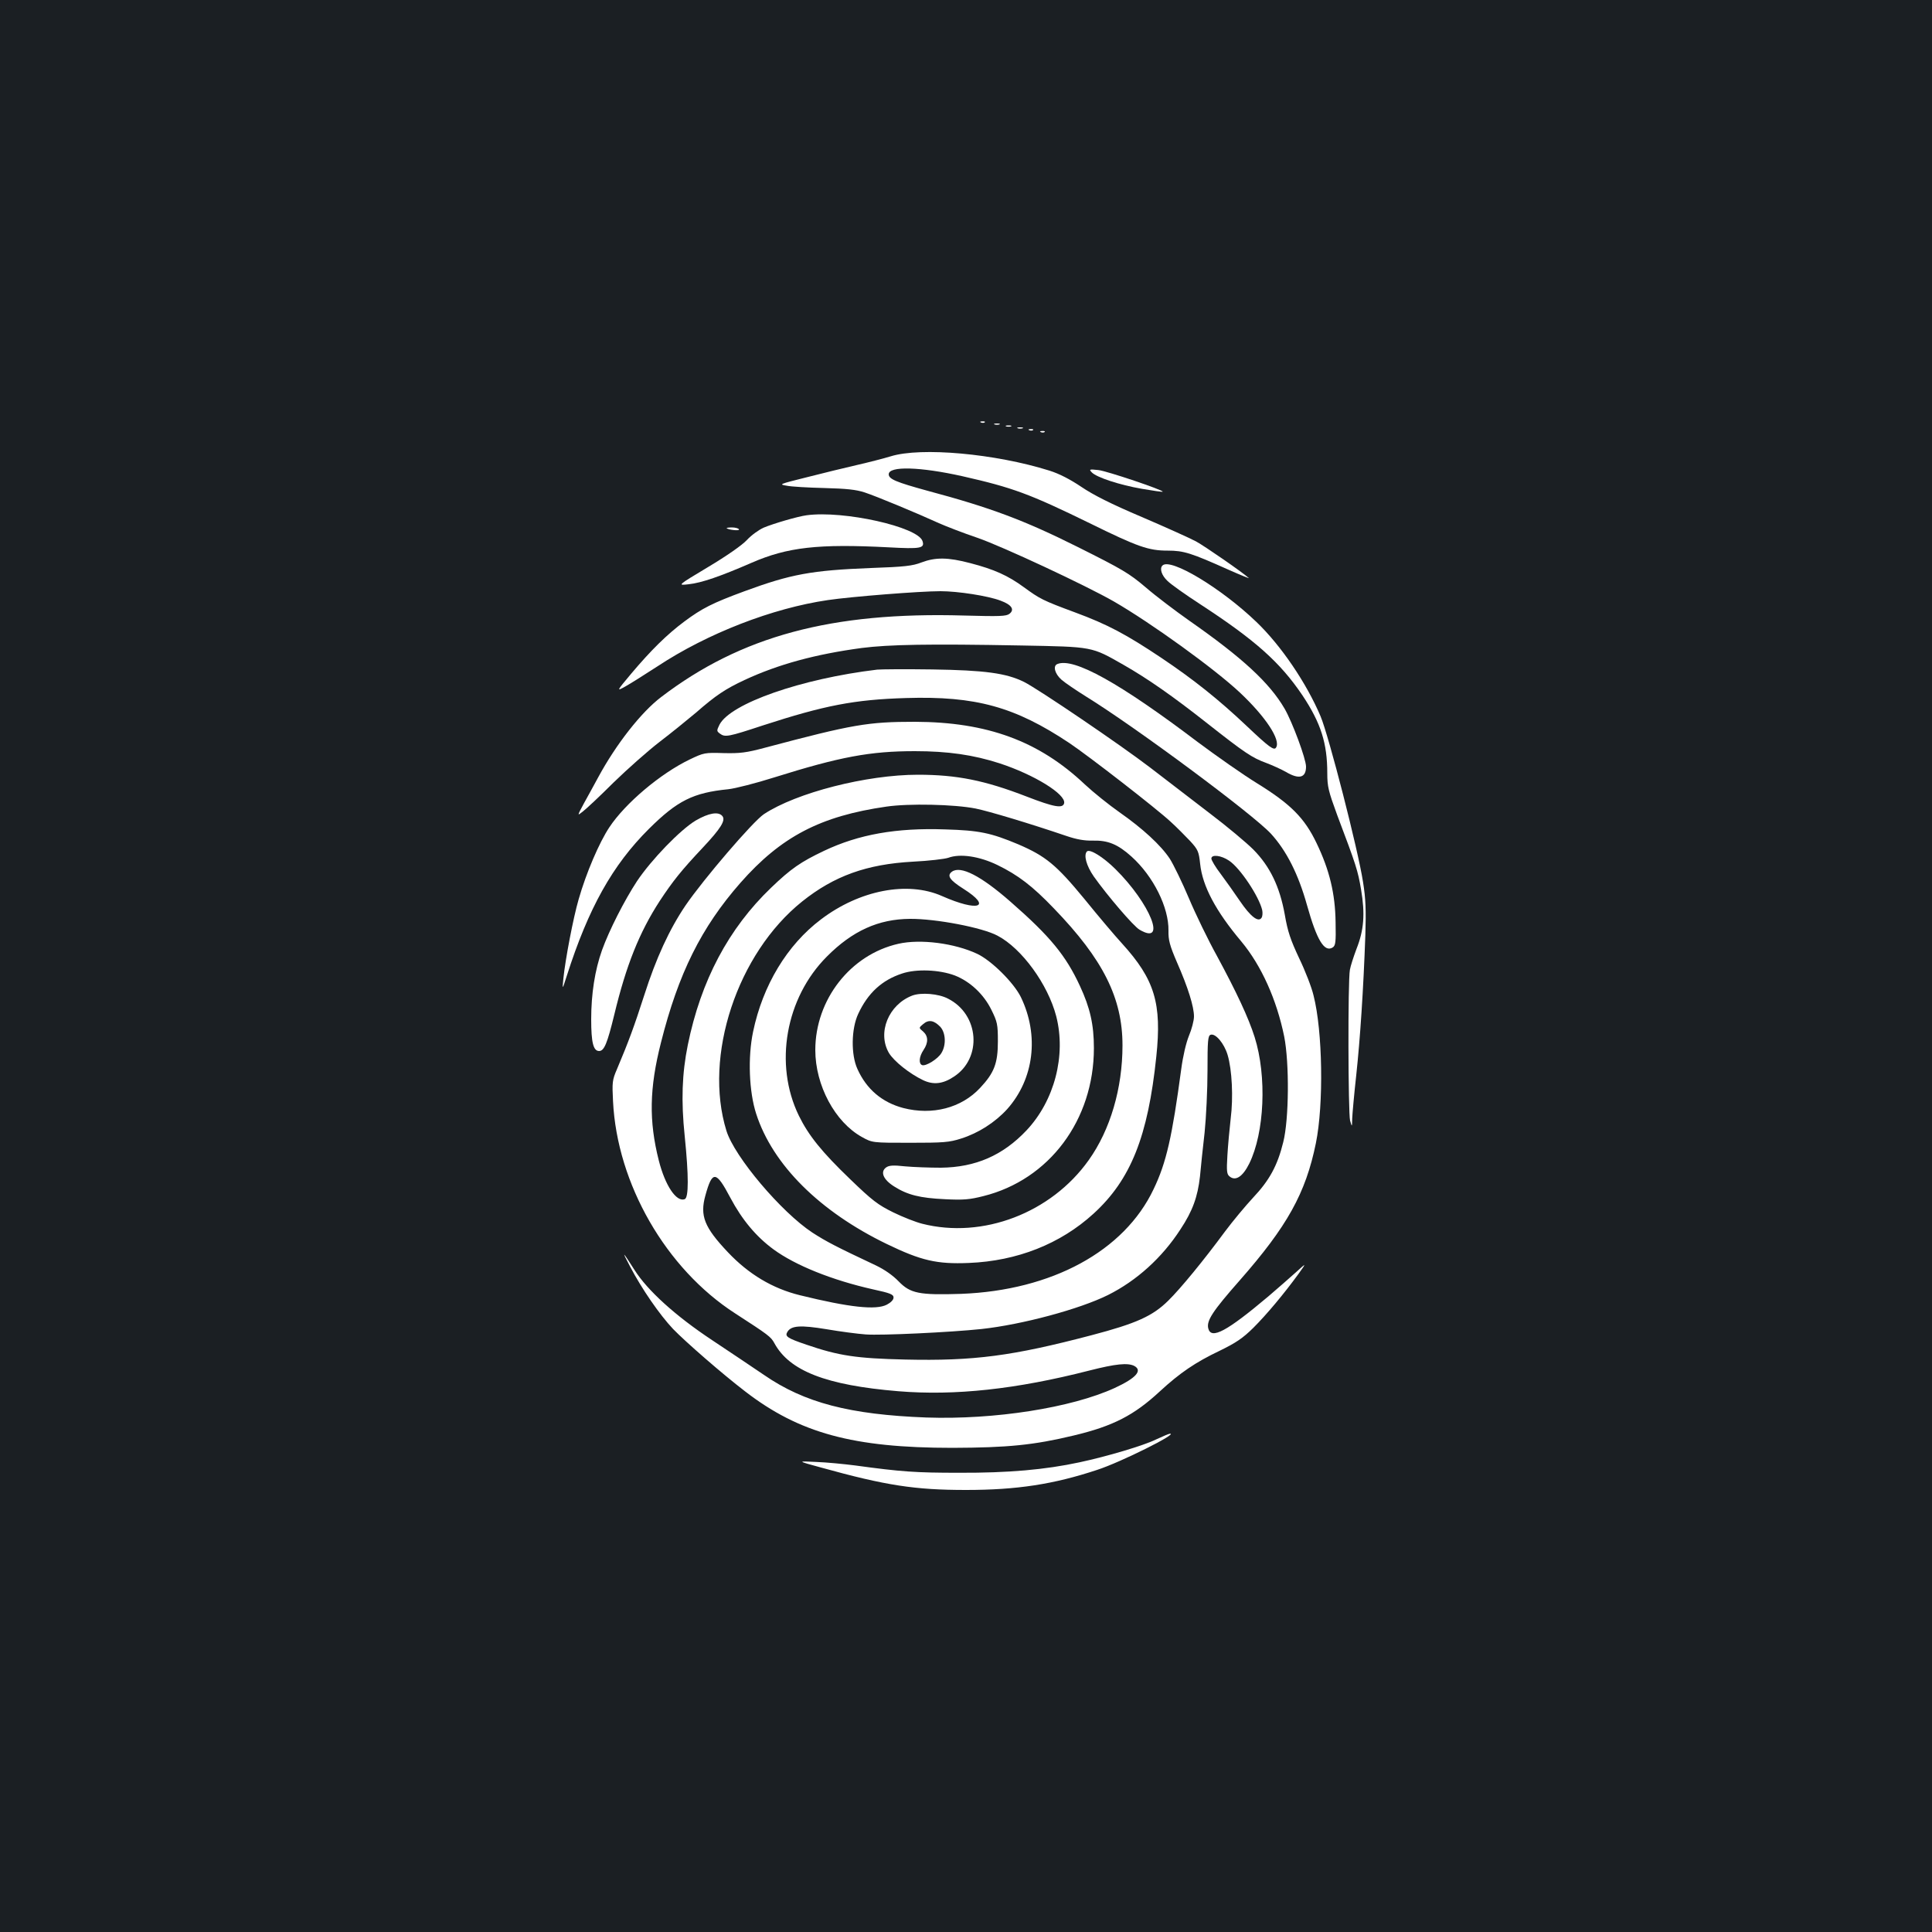 <?xml version="1.0" standalone="no"?>
<!DOCTYPE svg PUBLIC "-//W3C//DTD SVG 20010904//EN"
 "http://www.w3.org/TR/2001/REC-SVG-20010904/DTD/svg10.dtd">
<svg version="1.0" xmlns="http://www.w3.org/2000/svg"
 width="1000pt" height="1000pt" viewBox="0 0 1000 1000"
 preserveAspectRatio="xMidYMid meet">
<rect width="100%" height="100%" fill="#1b1f23"/>
<g transform="translate(0,1000) scale(0.1,-0.1)"
fill="#ffffff" stroke="none">
<path d="M5078 7813 c7 -3 16 -2 19 1 4 3 -2 6 -13 5 -11 0 -14 -3 -6 -6z"/>
<path d="M5148 7803 c6 -2 18 -2 25 0 6 3 1 5 -13 5 -14 0 -19 -2 -12 -5z"/>
<path d="M5208 7793 c6 -2 18 -2 25 0 6 3 1 5 -13 5 -14 0 -19 -2 -12 -5z"/>
<path d="M5268 7783 c6 -2 18 -2 25 0 6 3 1 5 -13 5 -14 0 -19 -2 -12 -5z"/>
<path d="M5328 7773 c7 -3 16 -2 19 1 4 3 -2 6 -13 5 -11 0 -14 -3 -6 -6z"/>
<path d="M5388 7763 c7 -3 16 -2 19 1 4 3 -2 6 -13 5 -11 0 -14 -3 -6 -6z"/>
<path d="M4610 7638 c-36 -11 -114 -31 -175 -45 -60 -14 -177 -42 -258 -63
-144 -36 -148 -37 -105 -44 23 -5 111 -10 194 -12 114 -3 165 -8 210 -23 61
-20 270 -107 384 -159 36 -16 126 -51 200 -76 130 -45 560 -246 705 -329 194
-112 522 -349 653 -472 133 -125 212 -245 187 -284 -10 -18 -37 2 -154 113
-144 136 -273 239 -440 351 -181 121 -278 173 -446 235 -170 63 -182 70 -266
131 -82 60 -153 92 -276 124 -117 31 -181 31 -253 4 -46 -18 -88 -23 -262 -29
-308 -12 -415 -32 -654 -120 -166 -61 -221 -89 -312 -157 -90 -67 -173 -149
-275 -270 -77 -92 -77 -92 -30 -66 27 15 101 62 166 104 259 171 595 301 882
343 122 18 476 46 583 46 89 0 246 -24 311 -49 57 -21 74 -46 46 -68 -17 -13
-50 -14 -235 -9 -685 20 -1154 -106 -1568 -422 -103 -78 -233 -244 -325 -414
-21 -38 -53 -98 -74 -135 -36 -67 -36 -67 -7 -44 16 12 88 79 159 150 72 70
179 165 239 211 60 46 144 114 188 151 104 91 153 123 251 169 176 82 369 134
607 166 142 18 345 22 825 13 375 -7 363 -5 530 -100 126 -72 255 -162 435
-304 192 -151 230 -177 304 -204 32 -12 78 -33 101 -46 69 -41 105 -31 105 27
0 40 -71 231 -111 300 -78 134 -219 264 -494 456 -71 50 -173 127 -225 172
-86 73 -120 93 -352 209 -276 138 -452 204 -778 291 -160 44 -200 60 -200 85
0 44 163 39 382 -10 260 -59 347 -91 658 -243 250 -123 305 -142 404 -142 83
0 121 -12 315 -99 63 -28 111 -47 105 -43 -33 30 -228 165 -274 190 -30 16
-156 73 -280 126 -160 68 -251 114 -313 156 -58 39 -114 68 -165 84 -280 88
-665 123 -822 74z"/>
<path d="M5651 7555 c25 -26 144 -65 259 -85 58 -10 106 -17 108 -15 8 7 -291
108 -333 112 -47 5 -49 4 -34 -12z"/>
<path d="M4175 7333 c-46 -6 -172 -43 -222 -64 -25 -11 -64 -39 -87 -64 -25
-27 -104 -82 -201 -140 -160 -96 -160 -96 -100 -89 66 7 164 41 325 111 186
81 345 99 710 80 165 -9 187 -5 175 32 -23 74 -409 160 -600 134z"/>
<path d="M3761 7266 c11 -9 69 -15 64 -6 -3 6 -20 10 -37 10 -17 0 -29 -2 -27
-4z"/>
<path d="M6017 7073 c-16 -15 -5 -51 26 -80 17 -17 93 -71 167 -119 287 -187
416 -302 532 -474 95 -143 128 -247 128 -402 0 -70 6 -93 51 -216 99 -262 107
-287 124 -387 21 -125 15 -209 -24 -307 -15 -40 -31 -89 -34 -108 -11 -58 -9
-742 1 -780 10 -35 10 -35 11 11 1 25 10 126 21 225 20 186 37 441 47 724 4
130 2 188 -12 275 -26 168 -177 756 -220 858 -73 172 -204 365 -331 487 -183
176 -446 334 -487 293z"/>
<path d="M5473 6563 c-24 -9 -14 -50 21 -81 18 -16 76 -55 127 -87 259 -160
865 -610 958 -711 80 -88 141 -208 186 -369 51 -182 90 -246 133 -219 15 10
17 27 15 130 -2 148 -31 270 -99 411 -62 129 -133 201 -308 309 -70 43 -207
139 -305 212 -405 307 -644 440 -728 405z"/>
<path d="M4540 6534 c-393 -47 -759 -175 -816 -285 -15 -31 -15 -33 2 -46 27
-20 43 -17 222 42 320 104 474 134 742 142 360 11 563 -45 845 -233 100 -67
451 -339 525 -408 31 -28 75 -73 100 -99 41 -45 45 -54 52 -119 12 -114 80
-243 213 -401 104 -125 183 -301 222 -492 27 -137 25 -429 -5 -547 -30 -122
-72 -198 -156 -287 -39 -42 -105 -121 -146 -176 -110 -149 -228 -293 -293
-357 -81 -80 -165 -118 -397 -179 -411 -108 -609 -134 -965 -126 -251 6 -342
19 -511 77 -100 34 -113 43 -98 67 20 32 68 35 202 13 70 -12 161 -24 203 -27
80 -6 438 11 599 28 211 23 508 103 655 176 148 74 280 193 375 340 63 95 89
168 101 273 4 47 15 149 24 228 8 78 15 223 15 321 0 154 2 180 16 185 25 9
70 -44 88 -104 23 -77 30 -220 16 -330 -6 -52 -14 -138 -17 -190 -5 -82 -3
-98 11 -109 31 -26 68 -2 102 66 79 160 92 452 28 655 -32 101 -94 233 -195
420 -45 81 -110 215 -145 298 -35 83 -80 175 -99 205 -47 71 -141 157 -261
241 -54 38 -134 102 -179 144 -238 225 -506 323 -880 324 -242 0 -320 -13
-775 -134 -97 -26 -129 -30 -215 -28 -97 3 -102 2 -175 -33 -152 -73 -334
-227 -416 -351 -52 -78 -120 -236 -159 -373 -28 -96 -69 -311 -79 -410 -6 -60
-6 -60 18 15 112 350 236 572 425 760 147 146 229 187 411 205 36 4 142 31
237 61 341 107 497 136 728 136 171 0 303 -19 439 -63 180 -59 343 -160 334
-206 -6 -29 -52 -21 -194 34 -217 84 -362 113 -563 113 -266 0 -629 -93 -797
-204 -57 -38 -314 -338 -406 -473 -84 -124 -153 -275 -213 -463 -53 -164 -80
-238 -142 -385 -24 -55 -25 -68 -20 -165 21 -428 274 -867 632 -1098 173 -112
185 -121 203 -154 78 -144 268 -218 642 -249 293 -24 609 10 988 107 137 35
199 41 233 24 44 -24 9 -63 -101 -114 -225 -103 -622 -165 -975 -153 -396 15
-631 76 -840 220 -55 37 -176 119 -270 181 -190 126 -334 257 -401 363 -63 99
-68 103 -23 18 61 -117 154 -251 223 -324 65 -67 253 -231 373 -323 280 -216
559 -292 1073 -292 285 1 420 14 628 64 205 49 312 105 445 228 104 96 185
151 309 210 86 42 120 65 175 119 70 70 157 174 233 278 43 60 43 60 -12 10
-30 -27 -95 -84 -143 -125 -215 -181 -296 -225 -311 -166 -10 40 22 89 163
249 245 279 341 450 394 710 41 202 35 580 -12 764 -10 43 -44 130 -75 194
-44 94 -59 137 -74 225 -26 144 -76 249 -163 337 -34 34 -135 119 -225 187
-90 69 -229 176 -310 238 -153 117 -574 403 -651 442 -92 46 -205 61 -476 65
-137 2 -266 1 -285 -1z m510 -719 c69 -14 282 -78 470 -142 53 -18 93 -25 137
-24 78 2 129 -19 200 -83 113 -102 193 -263 191 -383 -1 -48 6 -76 44 -164 58
-132 88 -230 88 -280 0 -22 -12 -67 -26 -100 -15 -37 -31 -105 -40 -173 -47
-350 -77 -484 -143 -621 -152 -321 -527 -524 -996 -542 -218 -7 -263 2 -324
65 -30 31 -73 61 -117 82 -208 98 -256 123 -329 170 -161 106 -403 392 -445
527 -120 387 56 918 392 1187 165 132 334 193 573 206 83 4 165 14 183 20 61
23 161 8 254 -37 107 -52 182 -109 293 -225 255 -264 355 -464 355 -709 0
-222 -63 -437 -175 -594 -194 -273 -548 -409 -862 -329 -32 8 -99 34 -150 59
-79 39 -108 61 -222 171 -148 142 -216 227 -266 329 -130 266 -69 610 145 824
132 133 267 194 430 195 134 1 375 -45 453 -87 126 -66 261 -252 304 -417 52
-203 -9 -437 -154 -591 -122 -129 -263 -191 -443 -193 -58 0 -141 3 -185 7
-63 7 -84 5 -99 -6 -31 -23 -14 -63 42 -98 69 -44 134 -60 262 -66 97 -5 129
-2 200 16 341 85 572 394 572 766 0 122 -20 209 -72 321 -73 158 -154 257
-360 437 -153 134 -258 188 -303 155 -27 -20 -12 -43 59 -88 152 -96 78 -121
-110 -38 -178 79 -427 31 -627 -121 -175 -132 -301 -341 -351 -581 -28 -133
-21 -311 16 -425 85 -264 329 -506 676 -674 178 -86 259 -105 425 -98 249 10
473 98 645 255 193 176 282 400 325 813 29 275 -8 399 -177 585 -35 38 -124
143 -196 232 -145 176 -200 221 -342 282 -141 59 -201 72 -378 77 -253 9 -448
-26 -627 -111 -120 -57 -171 -92 -274 -191 -220 -211 -363 -480 -431 -814 -30
-148 -35 -289 -16 -471 21 -207 21 -319 0 -327 -43 -16 -101 70 -134 200 -52
205 -49 374 11 610 90 358 209 597 411 827 211 240 415 346 756 395 116 17
351 12 462 -10z m1312 -270 c57 -38 154 -184 171 -255 3 -14 2 -32 -3 -40 -16
-26 -57 5 -112 86 -29 43 -74 106 -100 141 -27 35 -48 71 -48 79 0 23 51 17
92 -11z m-2582 -1744 c61 -115 134 -202 224 -268 112 -82 302 -159 516 -207
88 -19 105 -26 105 -42 0 -12 -14 -26 -35 -37 -56 -29 -194 -14 -450 49 -142
35 -265 109 -372 222 -123 130 -146 189 -117 294 36 131 55 129 129 -11z"/>
<path d="M5626 5593 c-18 -19 -3 -74 35 -129 70 -99 206 -258 237 -276 144
-85 56 135 -125 314 -64 63 -132 105 -147 91z"/>
<path d="M4650 5115 c-248 -56 -430 -289 -430 -550 0 -183 102 -373 241 -450
54 -30 54 -30 249 -30 173 0 203 2 265 22 89 28 176 84 238 152 139 156 167
381 71 580 -37 75 -152 189 -226 224 -117 55 -294 78 -408 52z m292 -164 c79
-31 150 -97 190 -179 30 -61 33 -74 33 -162 0 -114 -19 -163 -92 -241 -97
-104 -247 -143 -398 -104 -109 29 -190 97 -237 202 -34 74 -32 208 4 285 50
108 123 175 227 209 74 25 193 20 273 -10z"/>
<path d="M4722 4847 c-123 -47 -182 -192 -121 -297 26 -43 106 -107 177 -141
53 -25 102 -20 159 18 148 96 132 322 -30 404 -49 26 -140 33 -185 16z m146
-163 c27 -31 30 -93 5 -134 -18 -31 -81 -70 -100 -63 -19 7 -16 44 7 78 26 39
25 72 -2 96 -23 19 -23 19 1 39 28 24 56 19 89 -16z"/>
<path d="M3601 5753 c-80 -48 -229 -202 -304 -314 -65 -99 -144 -254 -181
-357 -37 -104 -56 -226 -56 -358 0 -120 11 -164 41 -164 26 0 42 38 79 190 61
253 129 424 235 587 68 103 111 157 222 275 94 100 120 142 102 164 -20 25
-71 16 -138 -23z"/>
<path d="M5985 2550 c-65 -32 -253 -88 -398 -119 -177 -38 -367 -55 -622 -54
-226 0 -298 5 -540 38 -55 7 -145 16 -200 18 -100 5 -100 5 25 -29 335 -93
486 -116 750 -116 262 0 453 29 679 104 121 39 425 191 376 187 -6 0 -37 -14
-70 -29z"/>
</g>
</svg>
